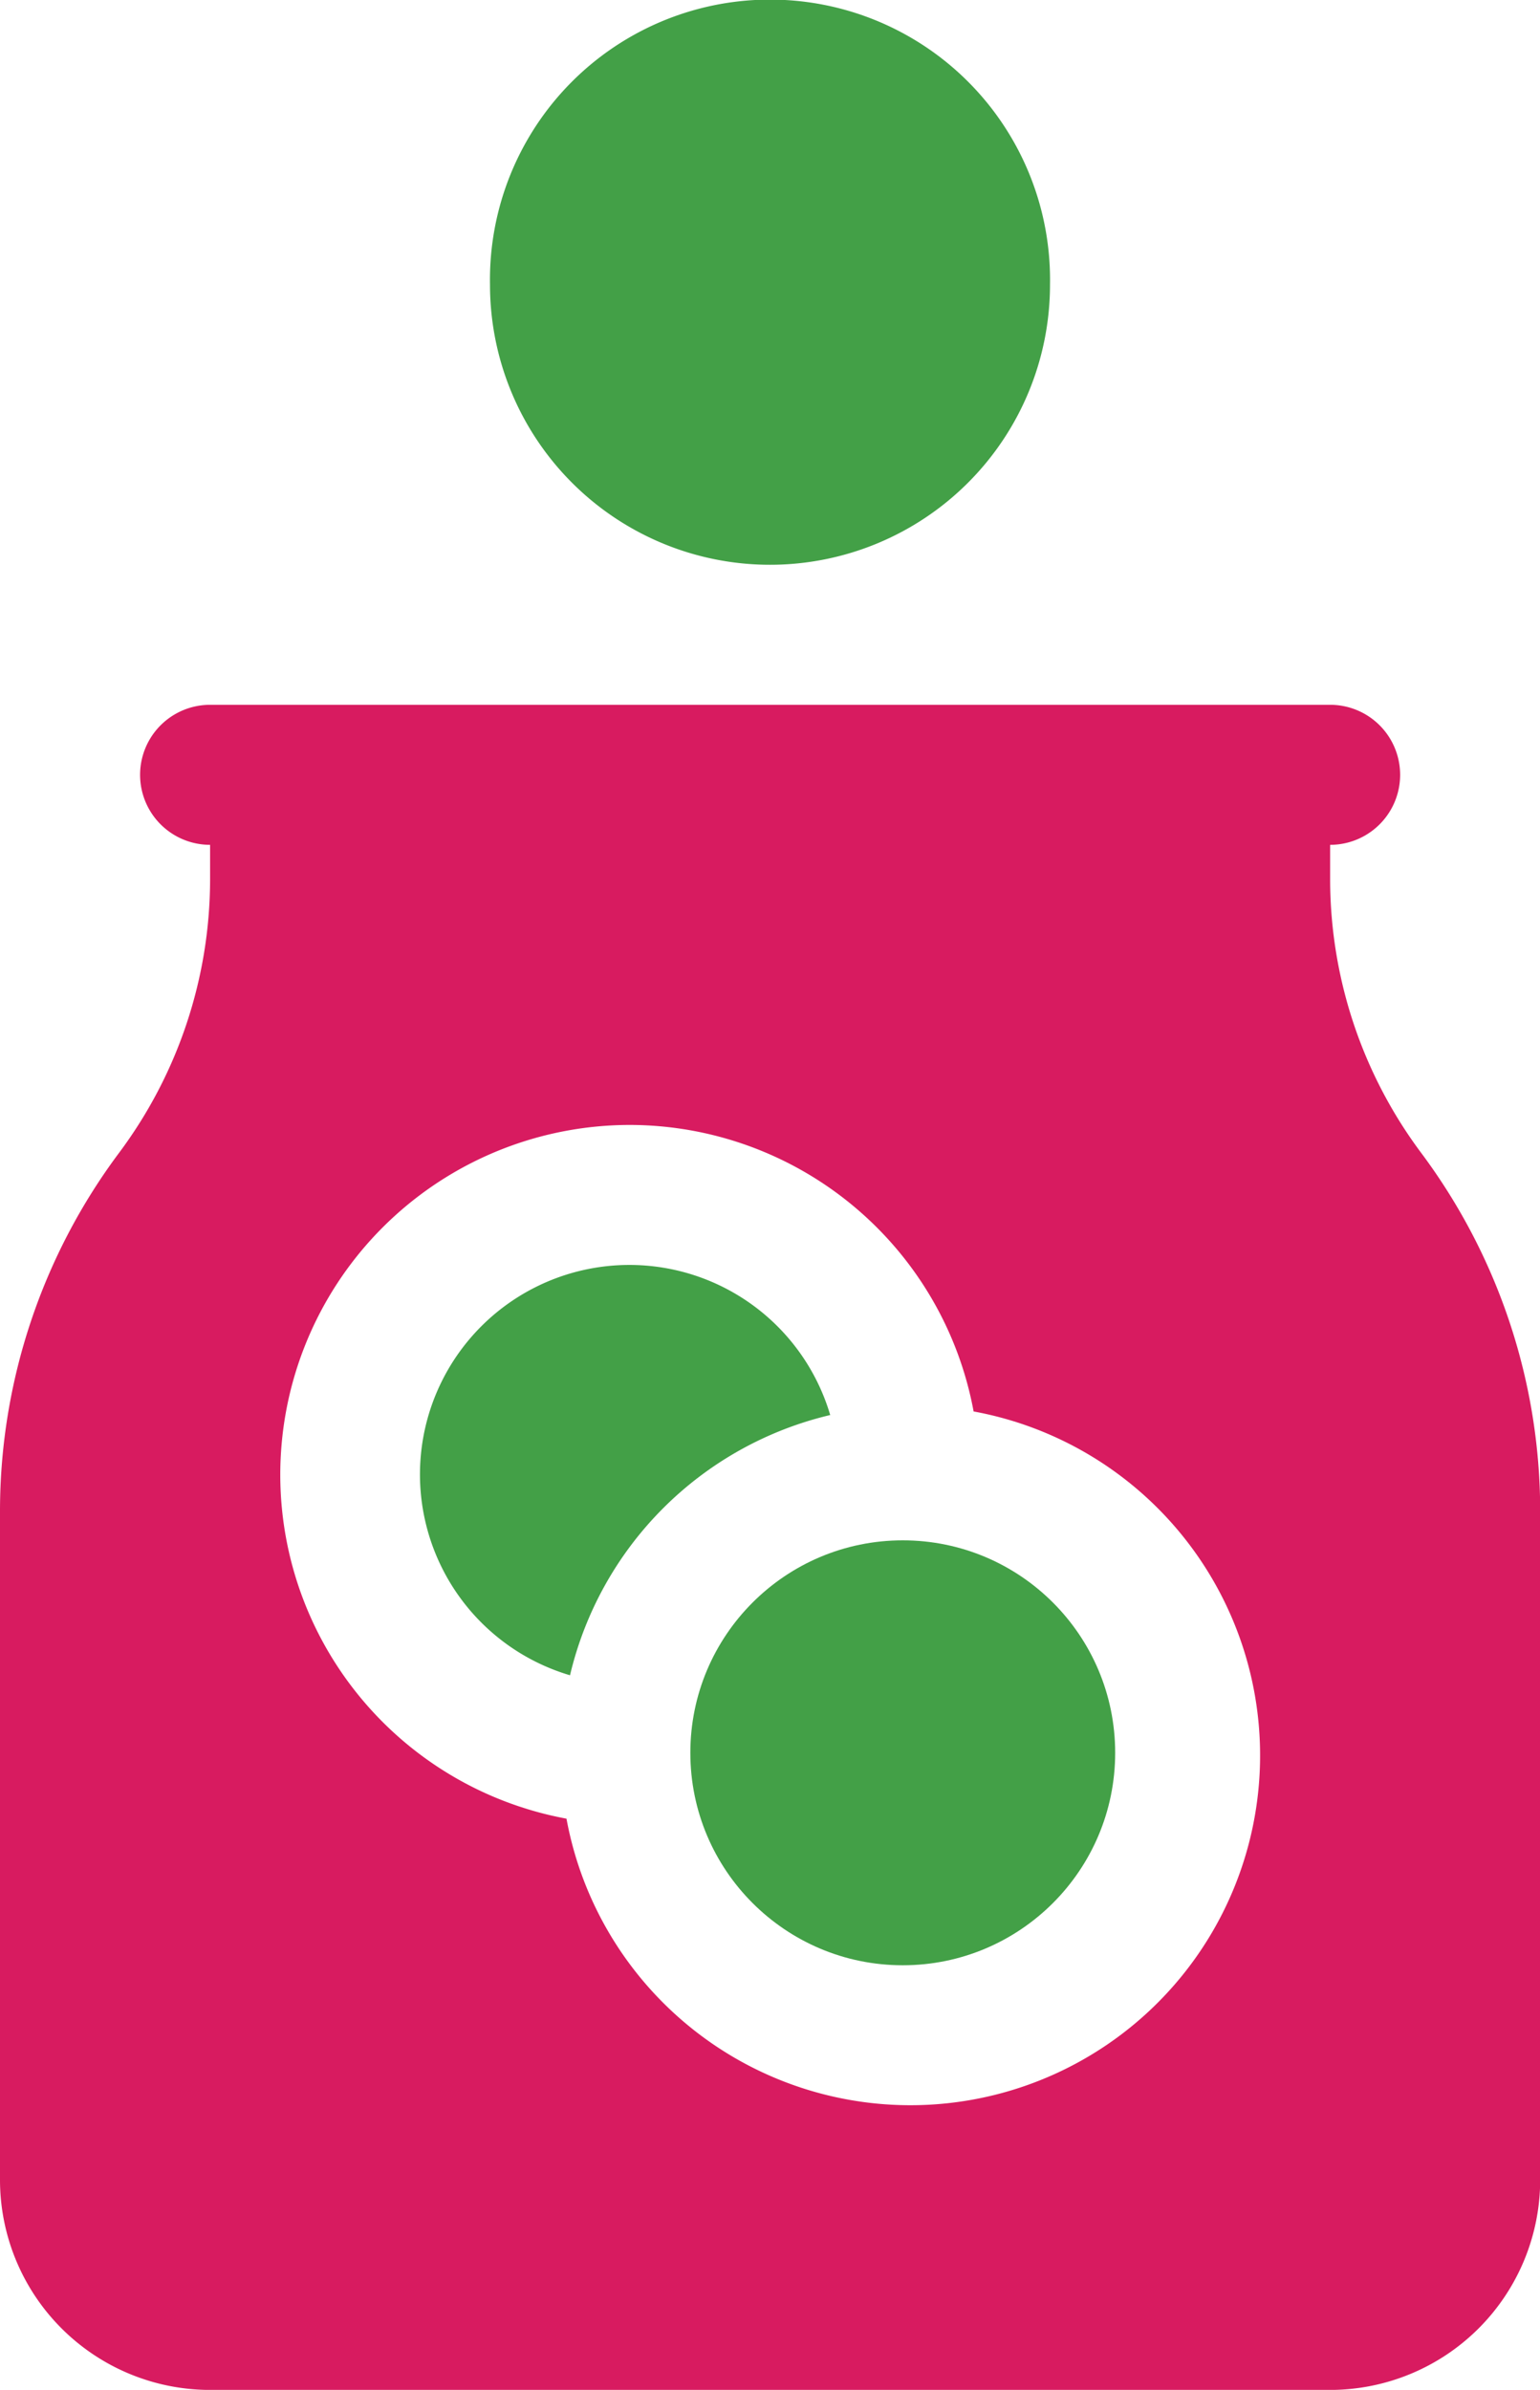 <svg xmlns="http://www.w3.org/2000/svg" width="34.452" height="53.453" viewBox="0 0 34.452 53.453">
  <g id="donation" transform="translate(-91)">
    <circle id="Ellipse_163" data-name="Ellipse 163" cx="4.752" cy="4.752" r="4.752" transform="translate(106.444 34.452)" fill="#43a047"/>
    <path id="Path_20580" data-name="Path 20580" d="M184.356,280.177a7.833,7.833,0,0,1,5.821-5.821,4.685,4.685,0,1,0-5.821,5.821Z" transform="translate(-80.604 -242.707)" fill="#43a047"/>
    <path id="Path_20581" data-name="Path 20581" d="M93.663,161.022A13.394,13.394,0,0,0,91,169.009v14.981a4.7,4.7,0,0,0,4.7,4.7h25.056a4.7,4.7,0,0,0,4.7-4.7V169.009a13.394,13.394,0,0,0-2.663-7.988,10.241,10.241,0,0,1-2.036-6.106v-.783a1.566,1.566,0,0,0,0-3.132H95.7a1.566,1.566,0,0,0,0,3.132v.783A10.242,10.242,0,0,1,93.663,161.022Zm11.432-.625a7.832,7.832,0,0,1,7.686,6.408,7.823,7.823,0,1,1-9.108,9.108,7.823,7.823,0,0,1,1.422-15.516Z" transform="translate(0 -135.236)" fill="#d81b60"/>
    <path id="Path_20582" data-name="Path 20582" d="M208.528,6.368a6.265,6.265,0,1,0-12.528,0,6.264,6.264,0,0,0,12.528,0Z" transform="translate(-94.038 0)" fill="#43a047"/>
  </g>
</svg>
